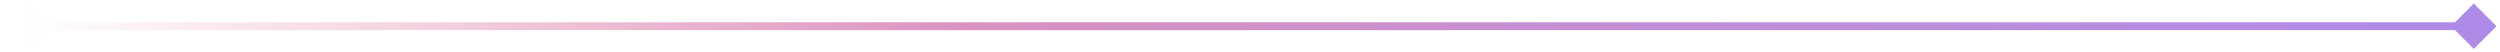 <svg width="477" height="10" viewBox="0 0 477 10" fill="none" xmlns="http://www.w3.org/2000/svg">
<path opacity="0.6" d="M0.67 5L5 9.33L9.33 5L5 0.67L0.67 5ZM476.33 5L472 0.67L467.67 5L472 9.33L476.33 5ZM5 5.75H472V4.25H5V5.75Z" fill="url(#paint0_linear_534_5424)"/>
<defs>
<linearGradient id="paint0_linear_534_5424" x1="5" y1="5.5" x2="472" y2="5.498" gradientUnits="userSpaceOnUse">
<stop stop-color="#DF4D78" stop-opacity="0"/>
<stop offset="0.384" stop-color="#C04996"/>
<stop offset="0.647" stop-color="#9B43B7"/>
<stop offset="1" stop-color="#783DD8"/>
</linearGradient>
</defs>
</svg>
